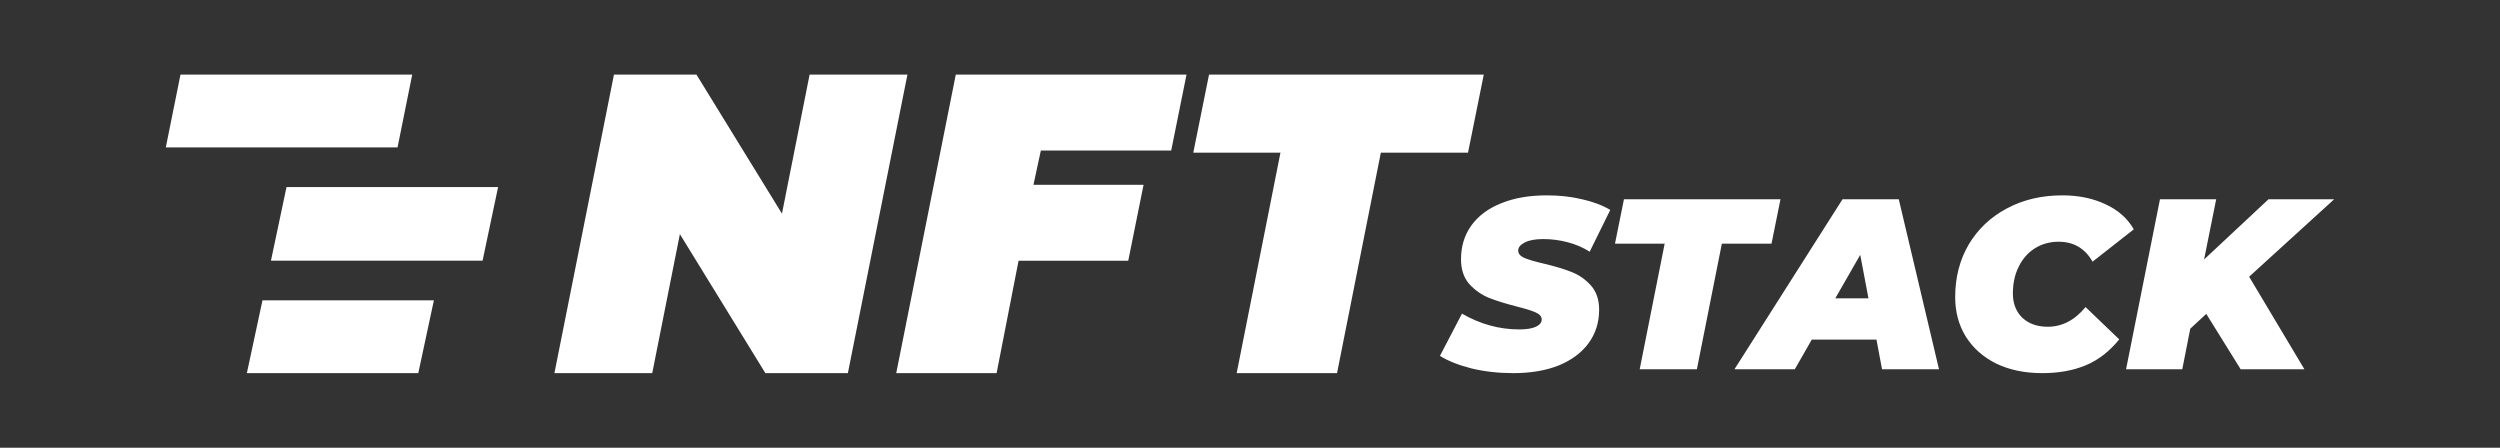 <svg width="134" height="24" viewBox="0 0 134 24" fill="none" xmlns="http://www.w3.org/2000/svg">
<rect x="0" y="0" width="134" height="24" fill="#333333" stroke="none"/>
<path d="M9.674 4H22.095L21.308 7.902H8.887L9.674 4Z" fill="white"/>
<path d="M15.357 10.027H26.698L25.866 13.973H14.523L15.357 10.027Z" fill="white"/>
<path d="M14.069 16.097H23.257L22.42 20H13.232L14.069 16.097Z" fill="white"/>
<path fill-rule="evenodd" clip-rule="evenodd" d="M48.638 4L45.446 20H41.024L36.442 12.549L34.96 20H29.717L32.908 4H37.331L41.913 11.451L43.395 4H48.638ZM55.789 8.069L55.393 9.906H61.295L60.474 13.974H54.595L53.418 20H48.038L51.23 4H63.597L62.776 8.069H55.789ZM63.96 8.183H68.633L66.285 20H71.665L74.013 8.183H78.686L79.53 4H64.804L63.96 8.183ZM81.115 20C80.327 20 79.587 19.918 78.894 19.753C78.202 19.579 77.63 19.354 77.18 19.076L78.362 16.811C79.34 17.375 80.362 17.657 81.427 17.657C81.817 17.657 82.115 17.609 82.323 17.514C82.531 17.418 82.635 17.288 82.635 17.123C82.635 16.967 82.527 16.841 82.31 16.745C82.102 16.65 81.769 16.546 81.31 16.433C80.704 16.277 80.202 16.121 79.804 15.964C79.405 15.8 79.055 15.552 78.752 15.222C78.457 14.884 78.31 14.441 78.31 13.895C78.31 13.209 78.492 12.61 78.856 12.098C79.228 11.577 79.76 11.178 80.453 10.9C81.146 10.614 81.964 10.471 82.908 10.471C83.583 10.471 84.211 10.54 84.791 10.679C85.38 10.809 85.886 11 86.31 11.252L85.207 13.491C84.852 13.265 84.457 13.096 84.025 12.983C83.6 12.87 83.163 12.814 82.713 12.814C82.289 12.814 81.96 12.875 81.726 12.996C81.492 13.118 81.375 13.261 81.375 13.426C81.375 13.591 81.479 13.721 81.687 13.816C81.903 13.912 82.254 14.016 82.739 14.129C83.328 14.268 83.821 14.415 84.219 14.572C84.626 14.728 84.977 14.971 85.271 15.3C85.566 15.63 85.713 16.064 85.713 16.602C85.713 17.279 85.527 17.874 85.154 18.386C84.782 18.898 84.25 19.297 83.557 19.584C82.864 19.861 82.05 20 81.115 20ZM89.226 13.061H86.563L87.044 10.679H95.434L94.953 13.061H92.291L90.953 19.792H87.888L89.226 13.061ZM97.111 18.204H100.579L100.877 19.792H103.93L101.774 10.679H98.76L92.968 19.792H96.202L97.111 18.204ZM99.709 13.66L100.15 15.991H98.371L99.709 13.66ZM109.461 20C108.535 20 107.716 19.831 107.006 19.492C106.305 19.145 105.76 18.663 105.37 18.047C104.989 17.431 104.798 16.724 104.798 15.925C104.798 14.867 105.041 13.925 105.526 13.1C106.019 12.276 106.699 11.634 107.565 11.174C108.439 10.705 109.431 10.471 110.539 10.471C111.414 10.471 112.188 10.631 112.864 10.952C113.539 11.265 114.041 11.712 114.37 12.293L112.162 14.025C111.756 13.313 111.149 12.957 110.344 12.957C109.868 12.957 109.444 13.074 109.071 13.309C108.699 13.543 108.409 13.873 108.201 14.298C107.993 14.715 107.89 15.192 107.89 15.73C107.89 16.268 108.058 16.702 108.396 17.032C108.742 17.353 109.197 17.514 109.76 17.514C110.53 17.514 111.206 17.162 111.786 16.459L113.591 18.191C113.063 18.841 112.461 19.306 111.786 19.584C111.119 19.861 110.344 20 109.461 20ZM123.516 19.792L120.554 14.832L125.113 10.679H121.593L118.139 13.908L118.788 10.679H115.775L113.957 19.792H116.97L117.398 17.618L118.256 16.824L120.1 19.792H123.516Z" fill="white"/>
</svg>
